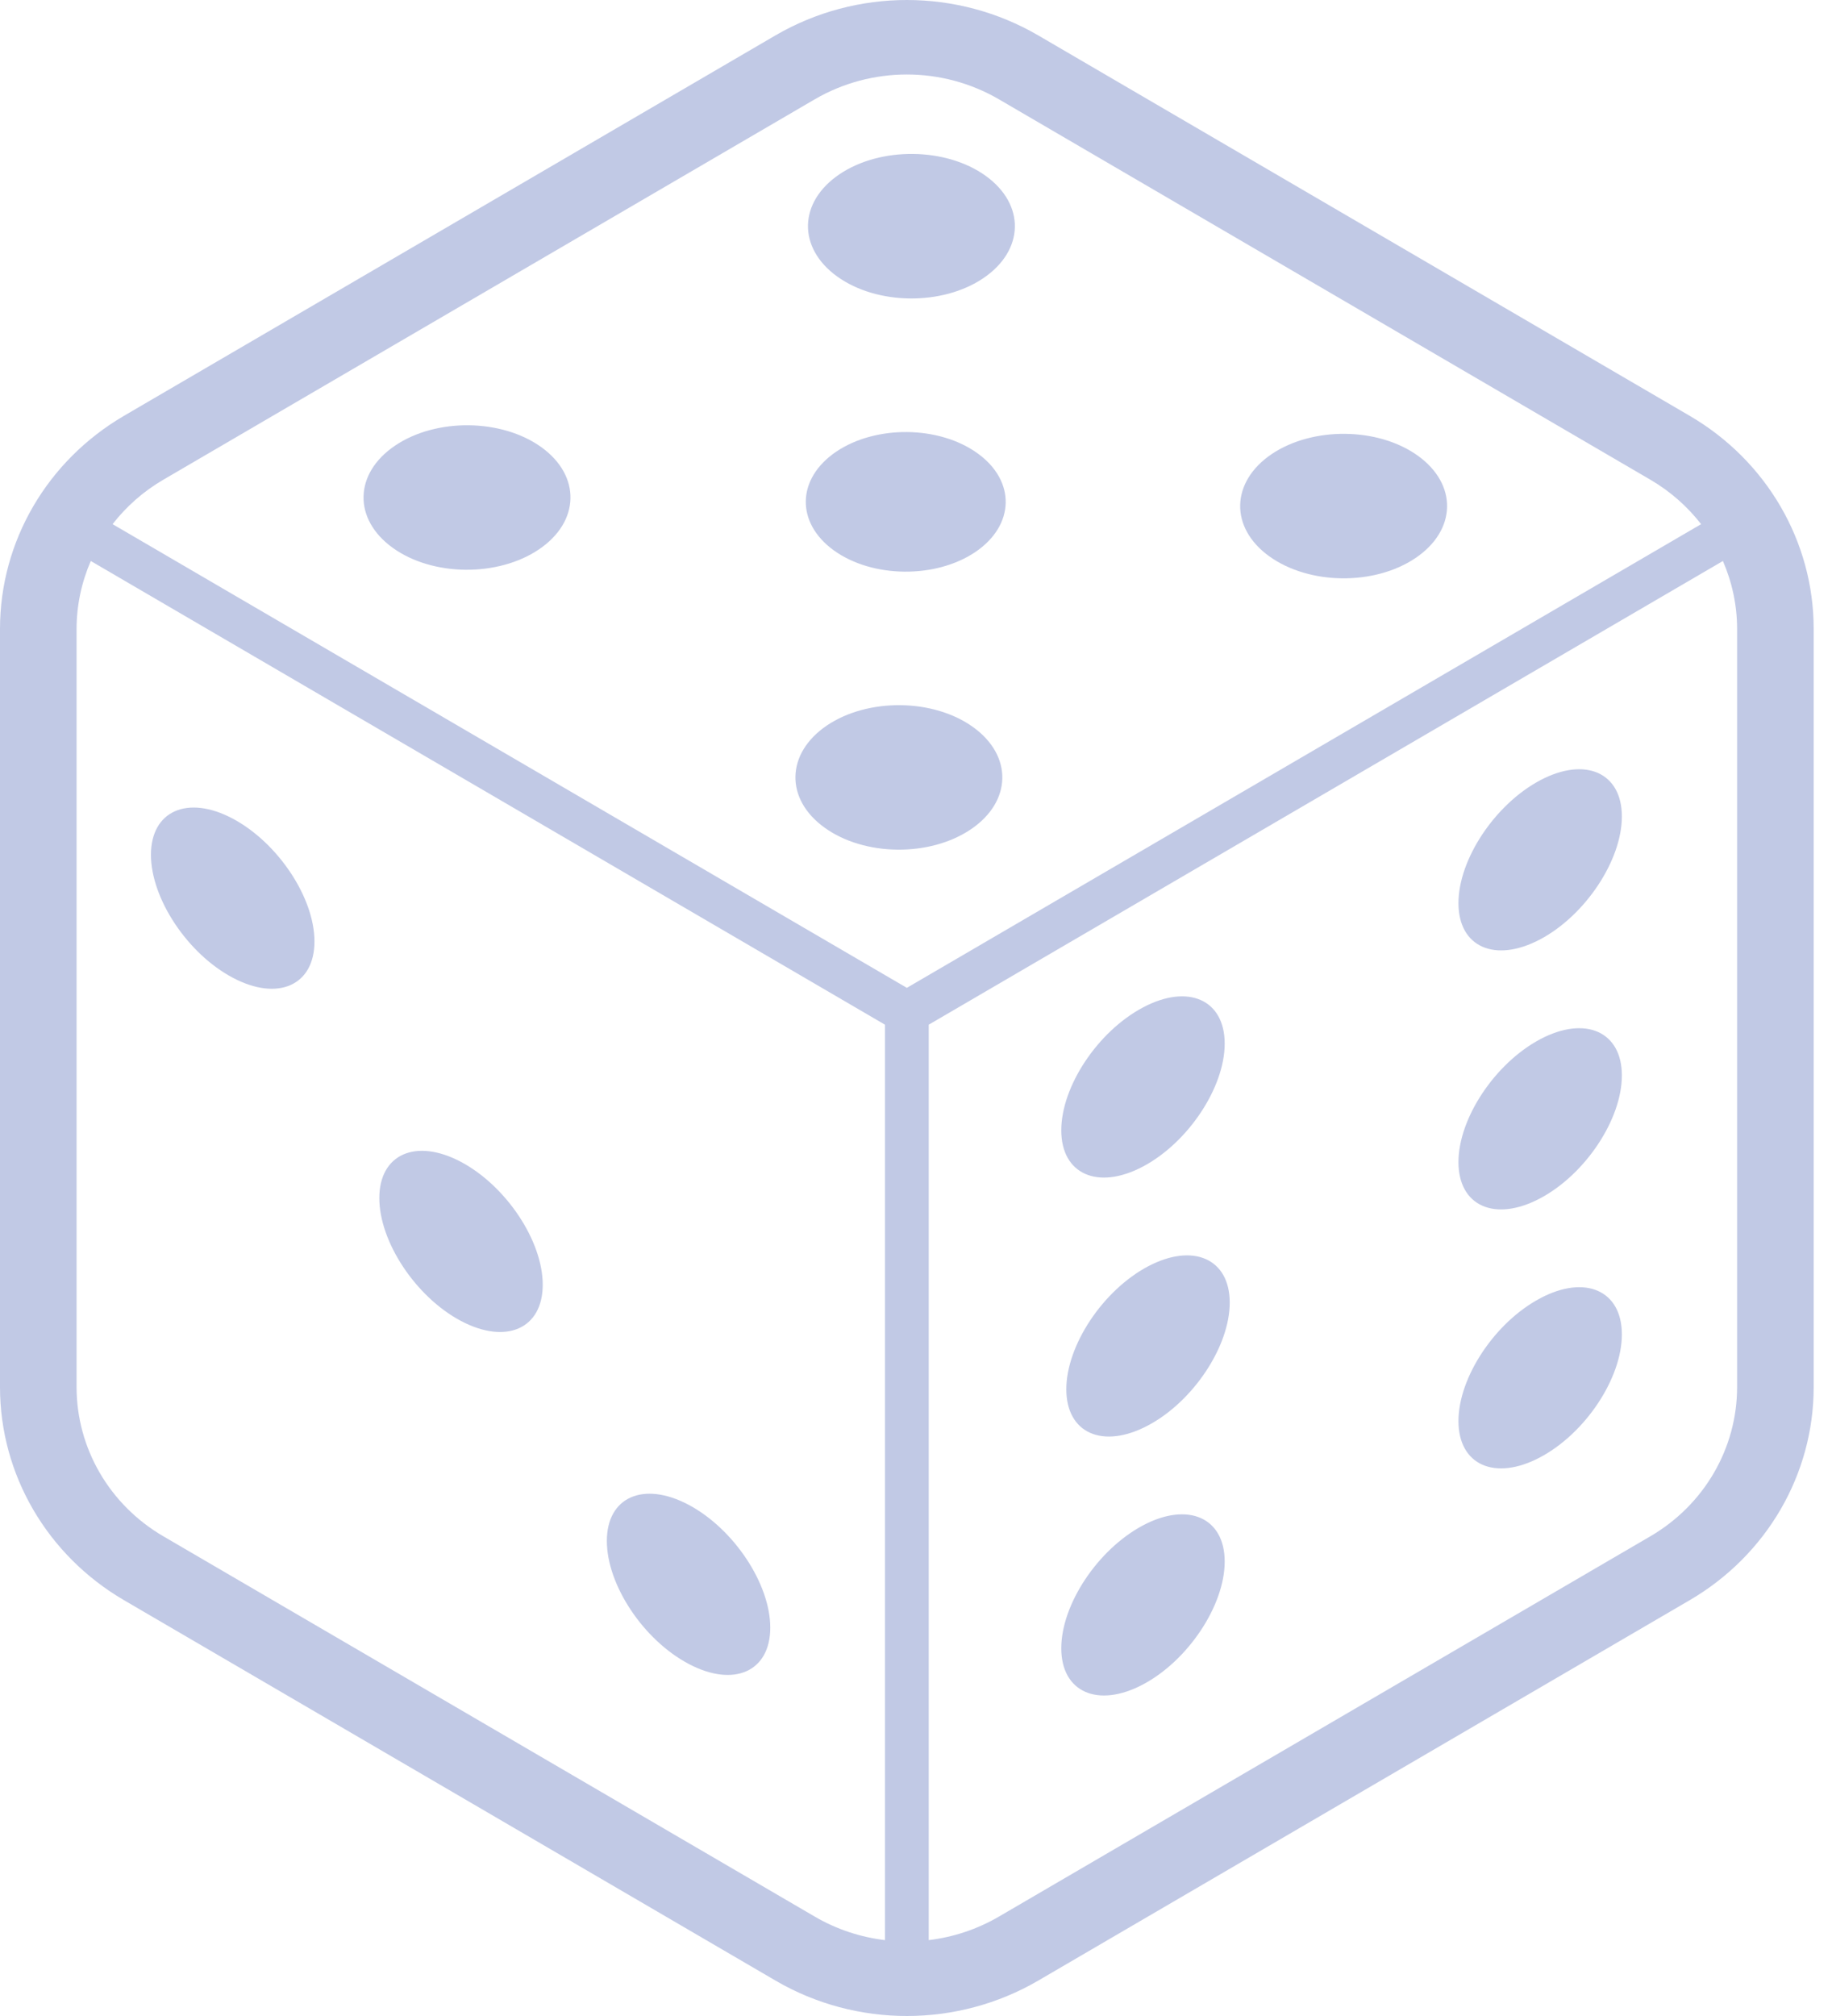 <svg width="20" height="22" viewBox="0 0 20 22" fill="none" xmlns="http://www.w3.org/2000/svg">
<path d="M16.814 8.515C16.321 8.777 15.922 9.377 15.922 9.856C15.922 10.335 16.321 10.512 16.814 10.251C17.306 9.99 17.706 9.389 17.706 8.91C17.706 8.431 17.306 8.254 16.814 8.515Z" fill="#C1C9E5"/>
<path d="M16.814 11.341C16.321 11.603 15.922 12.203 15.922 12.682C15.922 13.162 16.321 13.339 16.814 13.077C17.306 12.816 17.706 12.216 17.706 11.736C17.706 11.257 17.306 11.08 16.814 11.341Z" fill="#C1C9E5"/>
<path d="M12.478 12.73C12.97 12.469 13.37 11.868 13.37 11.389C13.37 10.909 12.97 10.732 12.478 10.994C11.985 11.255 11.586 11.855 11.586 12.335C11.586 12.814 11.985 12.991 12.478 12.73Z" fill="#C1C9E5"/>
<path d="M16.814 14.168C16.321 14.429 15.922 15.029 15.922 15.508C15.922 15.988 16.321 16.165 16.814 15.903C17.306 15.642 17.706 15.042 17.706 14.562C17.706 14.083 17.306 13.906 16.814 14.168Z" fill="#C1C9E5"/>
<path d="M12.478 16.646C11.985 16.908 11.586 17.508 11.586 17.987C11.586 18.466 11.985 18.643 12.478 18.382C12.97 18.121 13.37 17.52 13.37 17.041C13.37 16.562 12.97 16.385 12.478 16.646Z" fill="#C1C9E5"/>
<path d="M12.532 13.82C12.04 14.081 11.641 14.682 11.641 15.161C11.641 15.641 12.04 15.817 12.532 15.556C13.025 15.295 13.425 14.694 13.425 14.215C13.425 13.736 13.025 13.559 12.532 13.82Z" fill="#C1C9E5"/>
<path d="M18.447 4.538L11.334 0.386C10.893 0.129 10.396 0 9.9 0C9.404 0 8.907 0.129 8.466 0.386L1.353 4.538C0.514 5.028 0 5.91 0 6.863V15.137C0 16.09 0.514 16.972 1.353 17.462L8.467 21.614C8.907 21.871 9.404 22 9.9 22C10.396 22 10.893 21.871 11.334 21.614L18.447 17.462C19.286 16.972 19.8 16.09 19.8 15.137V6.863C19.8 5.91 19.286 5.028 18.447 4.538ZM9.661 21.172C9.395 21.14 9.134 21.055 8.896 20.916L1.783 16.765C1.195 16.422 0.836 15.804 0.836 15.137V6.863C0.836 6.604 0.891 6.353 0.991 6.122L9.661 11.182L9.661 21.172ZM1.229 5.72C1.378 5.528 1.565 5.362 1.783 5.235L8.896 1.083C9.205 0.903 9.553 0.813 9.9 0.813C10.248 0.813 10.594 0.903 10.904 1.083L18.017 5.235C18.235 5.362 18.422 5.528 18.571 5.72L9.9 10.78L1.229 5.72ZM18.964 15.137C18.964 15.804 18.605 16.422 18.017 16.765L10.904 20.916C10.665 21.055 10.405 21.14 10.139 21.172V11.182L18.809 6.122C18.909 6.353 18.964 6.604 18.964 6.863V15.137H18.964Z" fill="#C1C9E5"/>
<path d="M10.761 1.919C10.327 1.607 9.612 1.599 9.164 1.902C8.716 2.205 8.705 2.704 9.139 3.017C9.573 3.33 10.288 3.338 10.736 3.035C11.184 2.731 11.195 2.232 10.761 1.919Z" fill="#C1C9E5"/>
<path d="M15.48 4.974C15.046 4.661 14.33 4.654 13.882 4.956C13.435 5.259 13.423 5.759 13.857 6.071C14.292 6.384 15.006 6.392 15.454 6.089C15.902 5.786 15.914 5.287 15.48 4.974Z" fill="#C1C9E5"/>
<path d="M5.91 4.88C5.476 4.568 4.761 4.56 4.313 4.863C3.864 5.166 3.853 5.665 4.287 5.978C4.721 6.291 5.436 6.298 5.884 5.995C6.332 5.692 6.344 5.193 5.91 4.88Z" fill="#C1C9E5"/>
<path d="M10.624 7.935C10.19 7.622 9.475 7.615 9.027 7.917C8.579 8.221 8.568 8.72 9.002 9.032C9.436 9.345 10.151 9.353 10.599 9.05C11.047 8.747 11.058 8.248 10.624 7.935Z" fill="#C1C9E5"/>
<path d="M10.672 4.947C10.252 4.644 9.562 4.637 9.129 4.929C8.696 5.222 8.685 5.705 9.104 6.007C9.524 6.309 10.215 6.316 10.648 6.024C11.08 5.731 11.091 5.249 10.672 4.947Z" fill="#C1C9E5"/>
<path d="M2.54 10.669C3.033 10.931 3.433 10.754 3.433 10.274C3.433 9.795 3.033 9.195 2.54 8.933C2.048 8.672 1.648 8.849 1.648 9.328C1.648 9.807 2.048 10.408 2.54 10.669Z" fill="#C1C9E5"/>
<path d="M7.517 18.157C8.01 18.419 8.409 18.242 8.409 17.762C8.409 17.283 8.01 16.683 7.517 16.421C7.024 16.16 6.625 16.337 6.625 16.816C6.625 17.296 7.024 17.896 7.517 18.157Z" fill="#C1C9E5"/>
<path d="M5.032 14.415C5.525 14.676 5.925 14.5 5.925 14.02C5.925 13.541 5.525 12.941 5.032 12.679C4.54 12.418 4.141 12.595 4.141 13.074C4.141 13.553 4.54 14.154 5.032 14.415Z" fill="#C1C9E5"/>
</svg>
